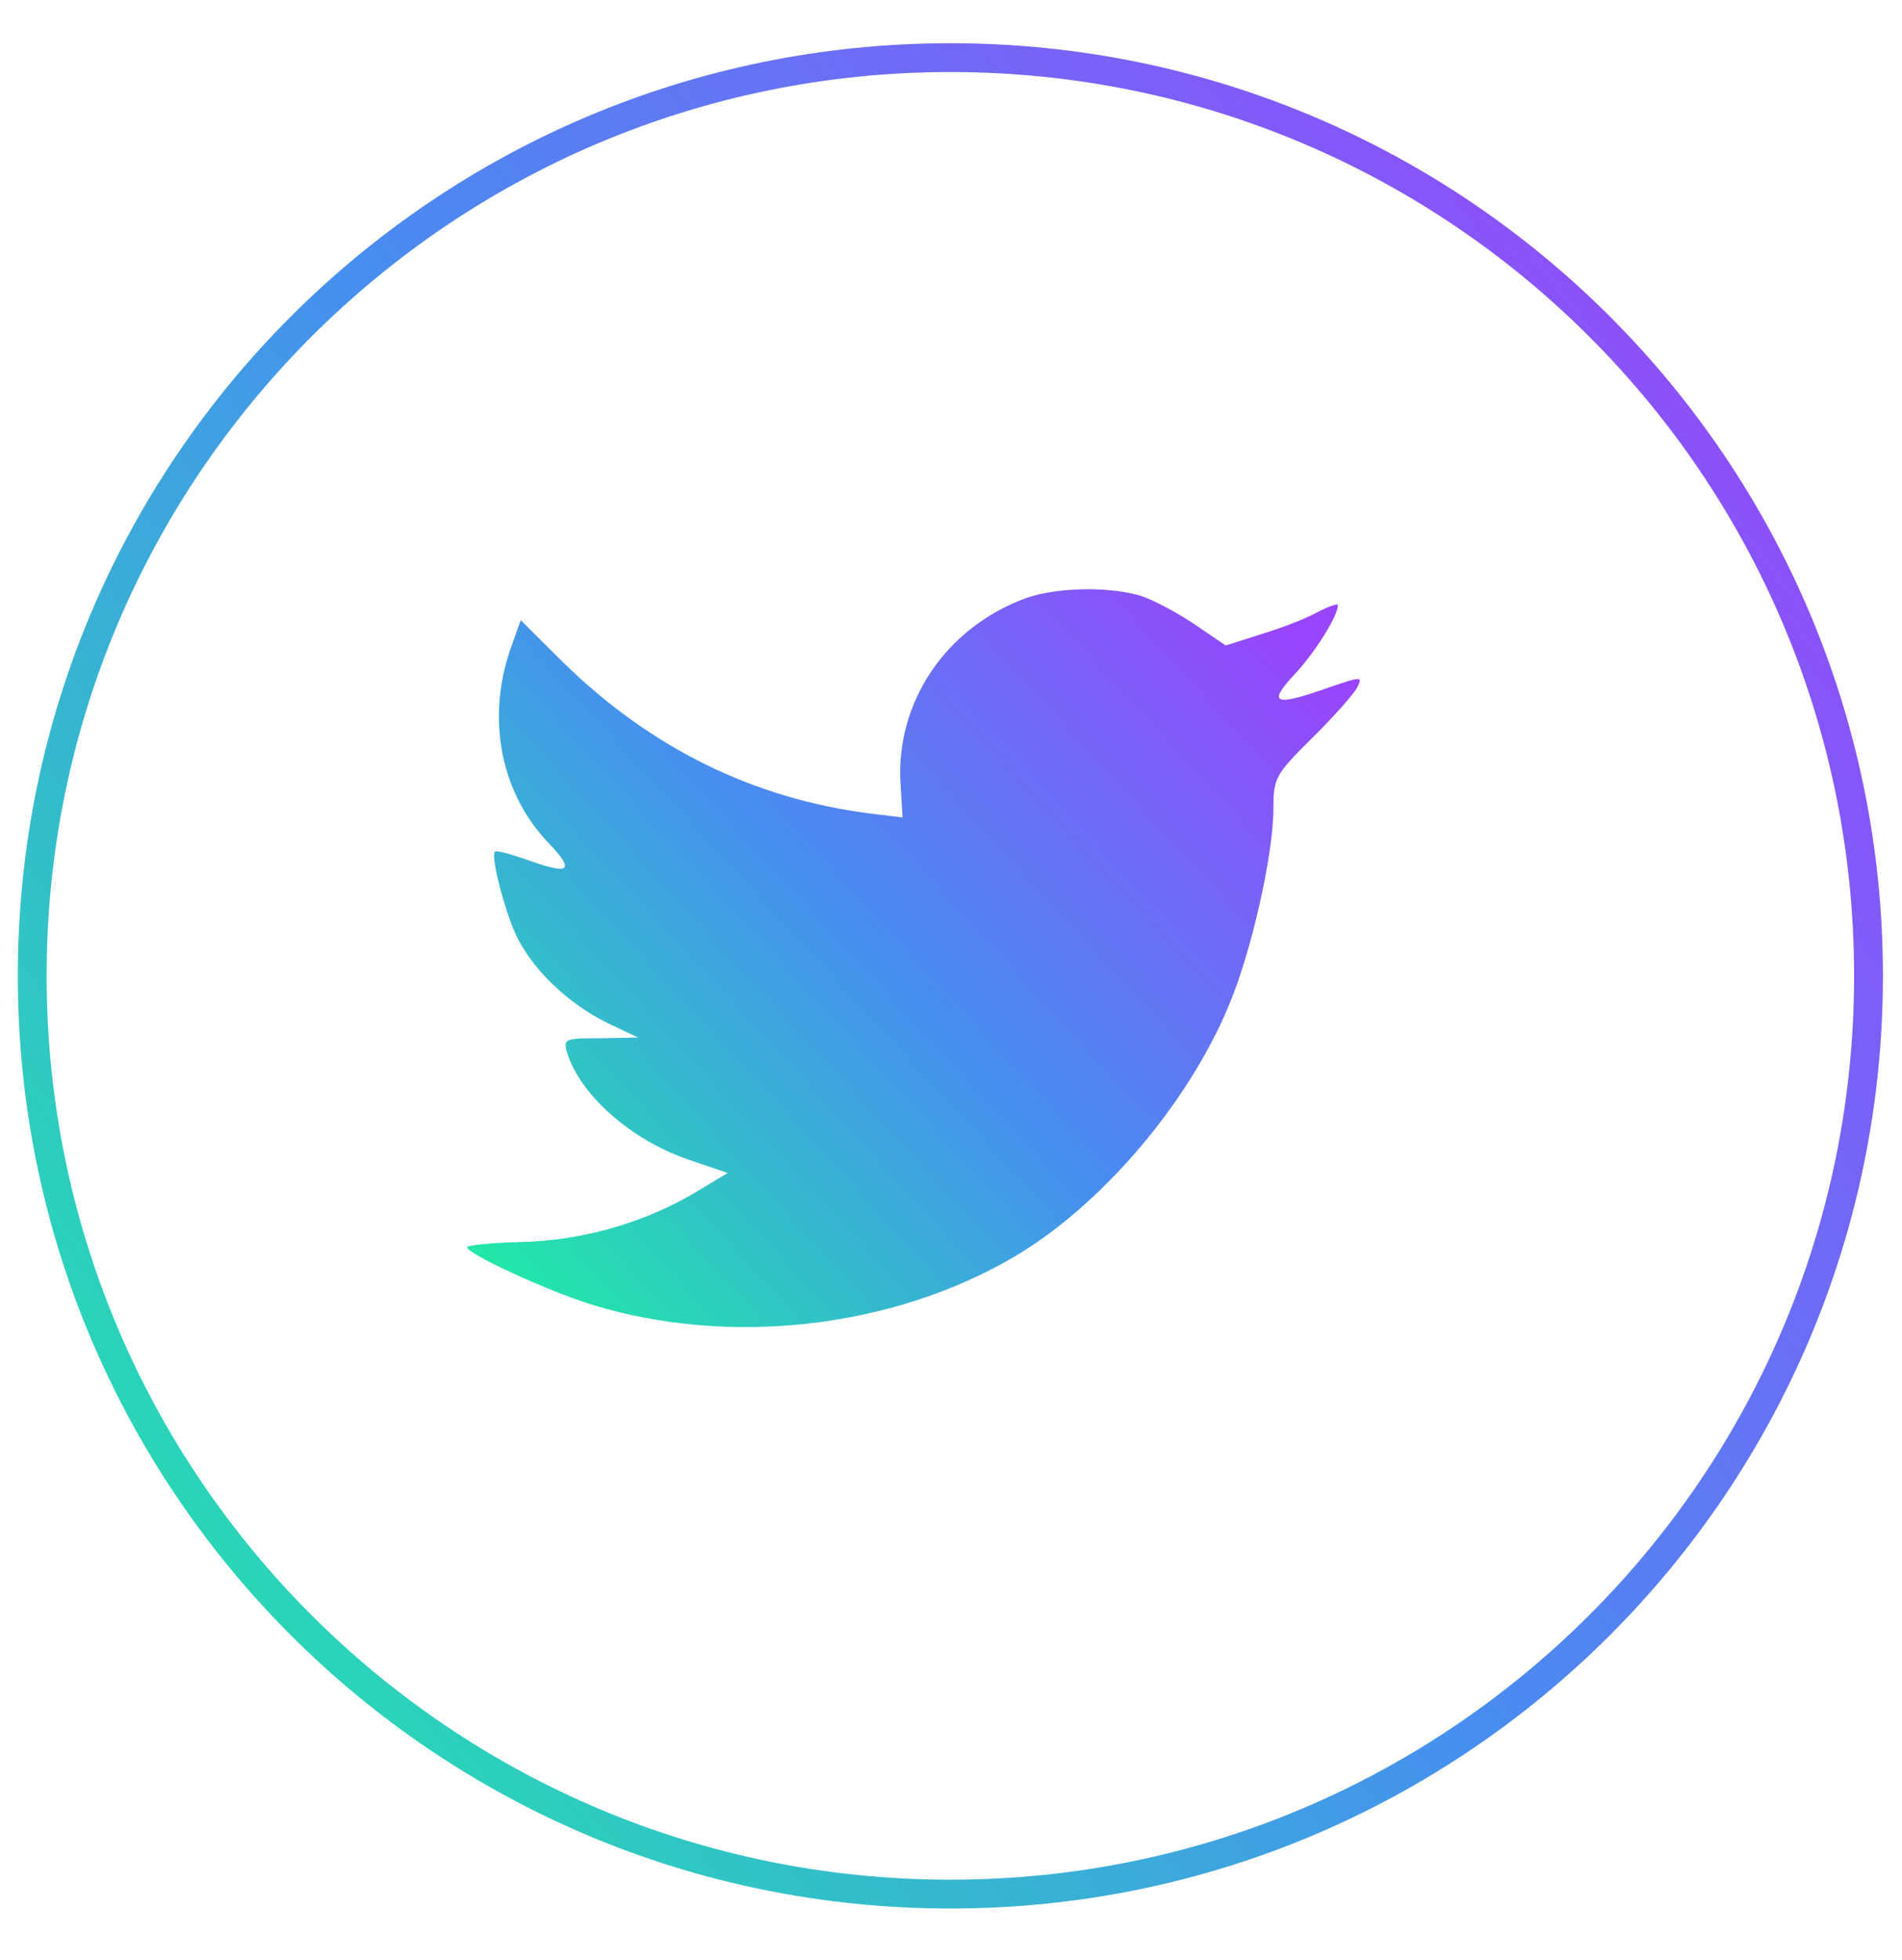 <svg width="33" height="34" viewBox="0 0 33 34" fill="none" xmlns="http://www.w3.org/2000/svg">
<path fill-rule="evenodd" clip-rule="evenodd" d="M0.559 16.93C0.559 8.132 7.691 1 16.489 1C25.287 1 32.419 8.132 32.419 16.93C32.419 25.728 25.287 32.86 16.489 32.86C7.691 32.86 0.559 25.728 0.559 16.93Z" stroke="url(#paint0_linear_174_8884)" stroke-width="0.5"/>
<path fill-rule="evenodd" clip-rule="evenodd" d="M15.626 13.628L15.659 14.181L15.1 14.114C13.063 13.854 11.283 12.972 9.772 11.492L9.034 10.758L8.843 11.3C8.44 12.509 8.698 13.786 9.537 14.645C9.985 15.119 9.884 15.187 9.112 14.904C8.843 14.814 8.608 14.746 8.586 14.78C8.508 14.859 8.776 15.887 8.989 16.294C9.28 16.859 9.873 17.413 10.522 17.74L11.07 18L10.421 18.012C9.795 18.012 9.772 18.023 9.839 18.26C10.063 18.994 10.947 19.774 11.932 20.113L12.626 20.35L12.022 20.712C11.127 21.232 10.075 21.525 9.022 21.548C8.519 21.559 8.105 21.605 8.105 21.638C8.105 21.751 9.47 22.384 10.265 22.633C12.649 23.367 15.48 23.051 17.607 21.797C19.117 20.904 20.628 19.13 21.333 17.413C21.714 16.497 22.094 14.825 22.094 14.023C22.094 13.503 22.128 13.436 22.755 12.814C23.124 12.453 23.471 12.057 23.538 11.944C23.65 11.729 23.639 11.729 23.068 11.922C22.117 12.261 21.982 12.215 22.453 11.707C22.799 11.345 23.213 10.69 23.213 10.498C23.213 10.464 23.046 10.521 22.855 10.622C22.654 10.735 22.206 10.905 21.87 11.006L21.266 11.198L20.718 10.826C20.416 10.622 19.99 10.396 19.767 10.328C19.196 10.17 18.323 10.193 17.808 10.374C16.409 10.882 15.525 12.193 15.626 13.628Z" fill="url(#paint1_linear_174_8884)"/>
<defs>
<linearGradient id="paint0_linear_174_8884" x1="-1.534" y1="32.86" x2="33.282" y2="6.34" gradientUnits="userSpaceOnUse">
<stop stop-color="#1AFA9A"/>
<stop offset="0.531" stop-color="#478EF0"/>
<stop offset="0.991" stop-color="#9945FD"/>
</linearGradient>
<linearGradient id="paint1_linear_174_8884" x1="7.087" y1="23.023" x2="21.548" y2="9.693" gradientUnits="userSpaceOnUse">
<stop stop-color="#1AFA9A"/>
<stop offset="0.531" stop-color="#478EF0"/>
<stop offset="0.991" stop-color="#9945FD"/>
</linearGradient>
</defs>
</svg>
